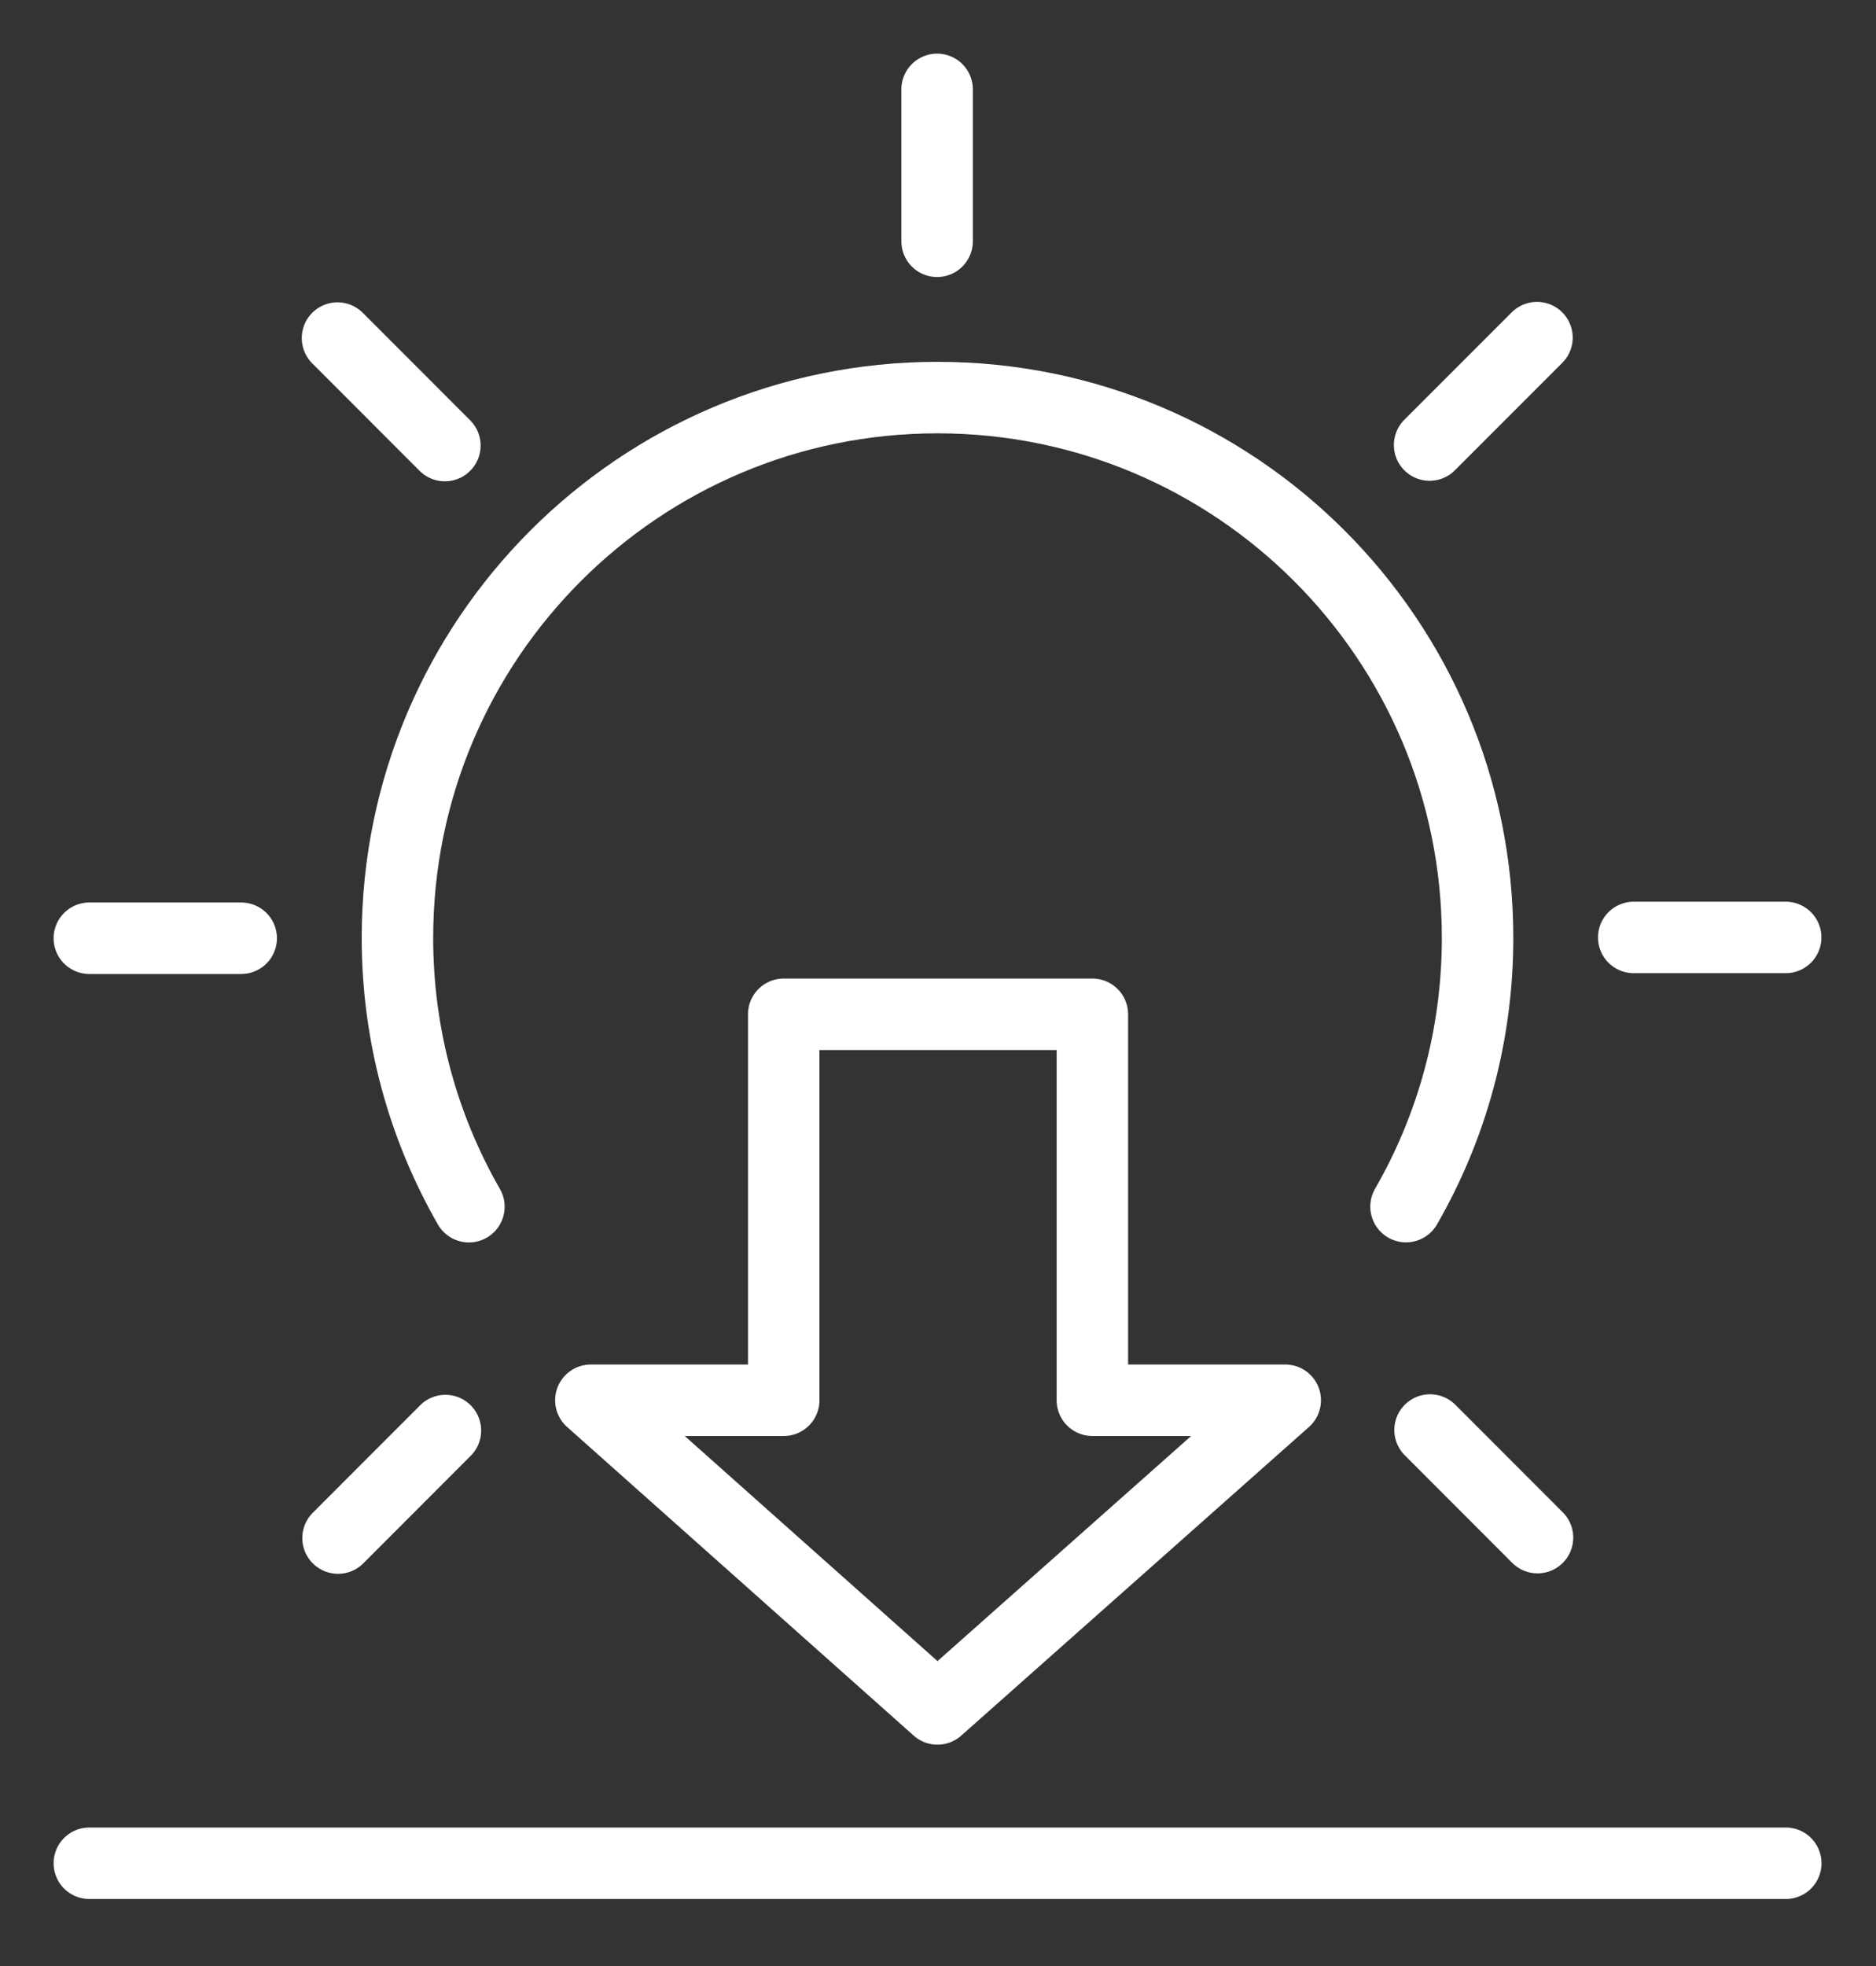 <?xml version="1.0" encoding="UTF-8"?>
<svg width="21px" height="22px" viewBox="0 0 21 22" version="1.1" xmlns="http://www.w3.org/2000/svg" xmlns:xlink="http://www.w3.org/1999/xlink">
    <rect x="0" y="0" width="21" height="22" fill="#333333" stroke="none"/>
    <!-- Generator: Sketch 52.1 (67048) - http://www.bohemiancoding.com/sketch -->
    <title>Day Closing</title>
    <desc>Created with Sketch.</desc>
    <g id="Page-Structure" stroke="none" stroke-width="1" fill="none" fill-rule="evenodd" stroke-linecap="round" stroke-linejoin="round">
        <g transform="translate(-116, -173)" id="Day-Closing" stroke="#FFFFFF" stroke-width="0.8">
            <g transform="translate(117, 174)">
                <polygon id="Stroke-6806" points="5.614 14.669 9.494 18.123 13.387 14.669 11.228 14.669 11.228 10.35 7.773 10.35 7.773 14.669"></polygon>
                <path d="M4.249,12.503 C3.74,11.617 3.449,10.59 3.449,9.495 C3.449,6.156 6.155,3.449 9.494,3.449 C12.833,3.449 15.54,6.156 15.54,9.495 C15.54,10.59 15.249,11.617 14.739,12.502" id="Stroke-6807"></path>
                <path d="M9.49,1.7 L9.49,0" id="Stroke-6808"></path>
                <path d="M15.003,3.98 L16.205,2.778" id="Stroke-6809"></path>
                <path d="M17.288,9.49 L18.989,9.49" id="Stroke-6810"></path>
                <path d="M15.008,15.002 L16.211,16.206" id="Stroke-6811"></path>
                <path d="M3.986,15.008 L2.784,16.211" id="Stroke-6812"></path>
                <path d="M1.7,9.499 L0,9.499" id="Stroke-6813"></path>
                <path d="M3.98,3.986 L2.778,2.783" id="Stroke-6814"></path>
                <path d="M0,19.85 L18.99,19.85" id="Stroke-6815"></path>
            </g>
        </g>
    </g>
</svg>
